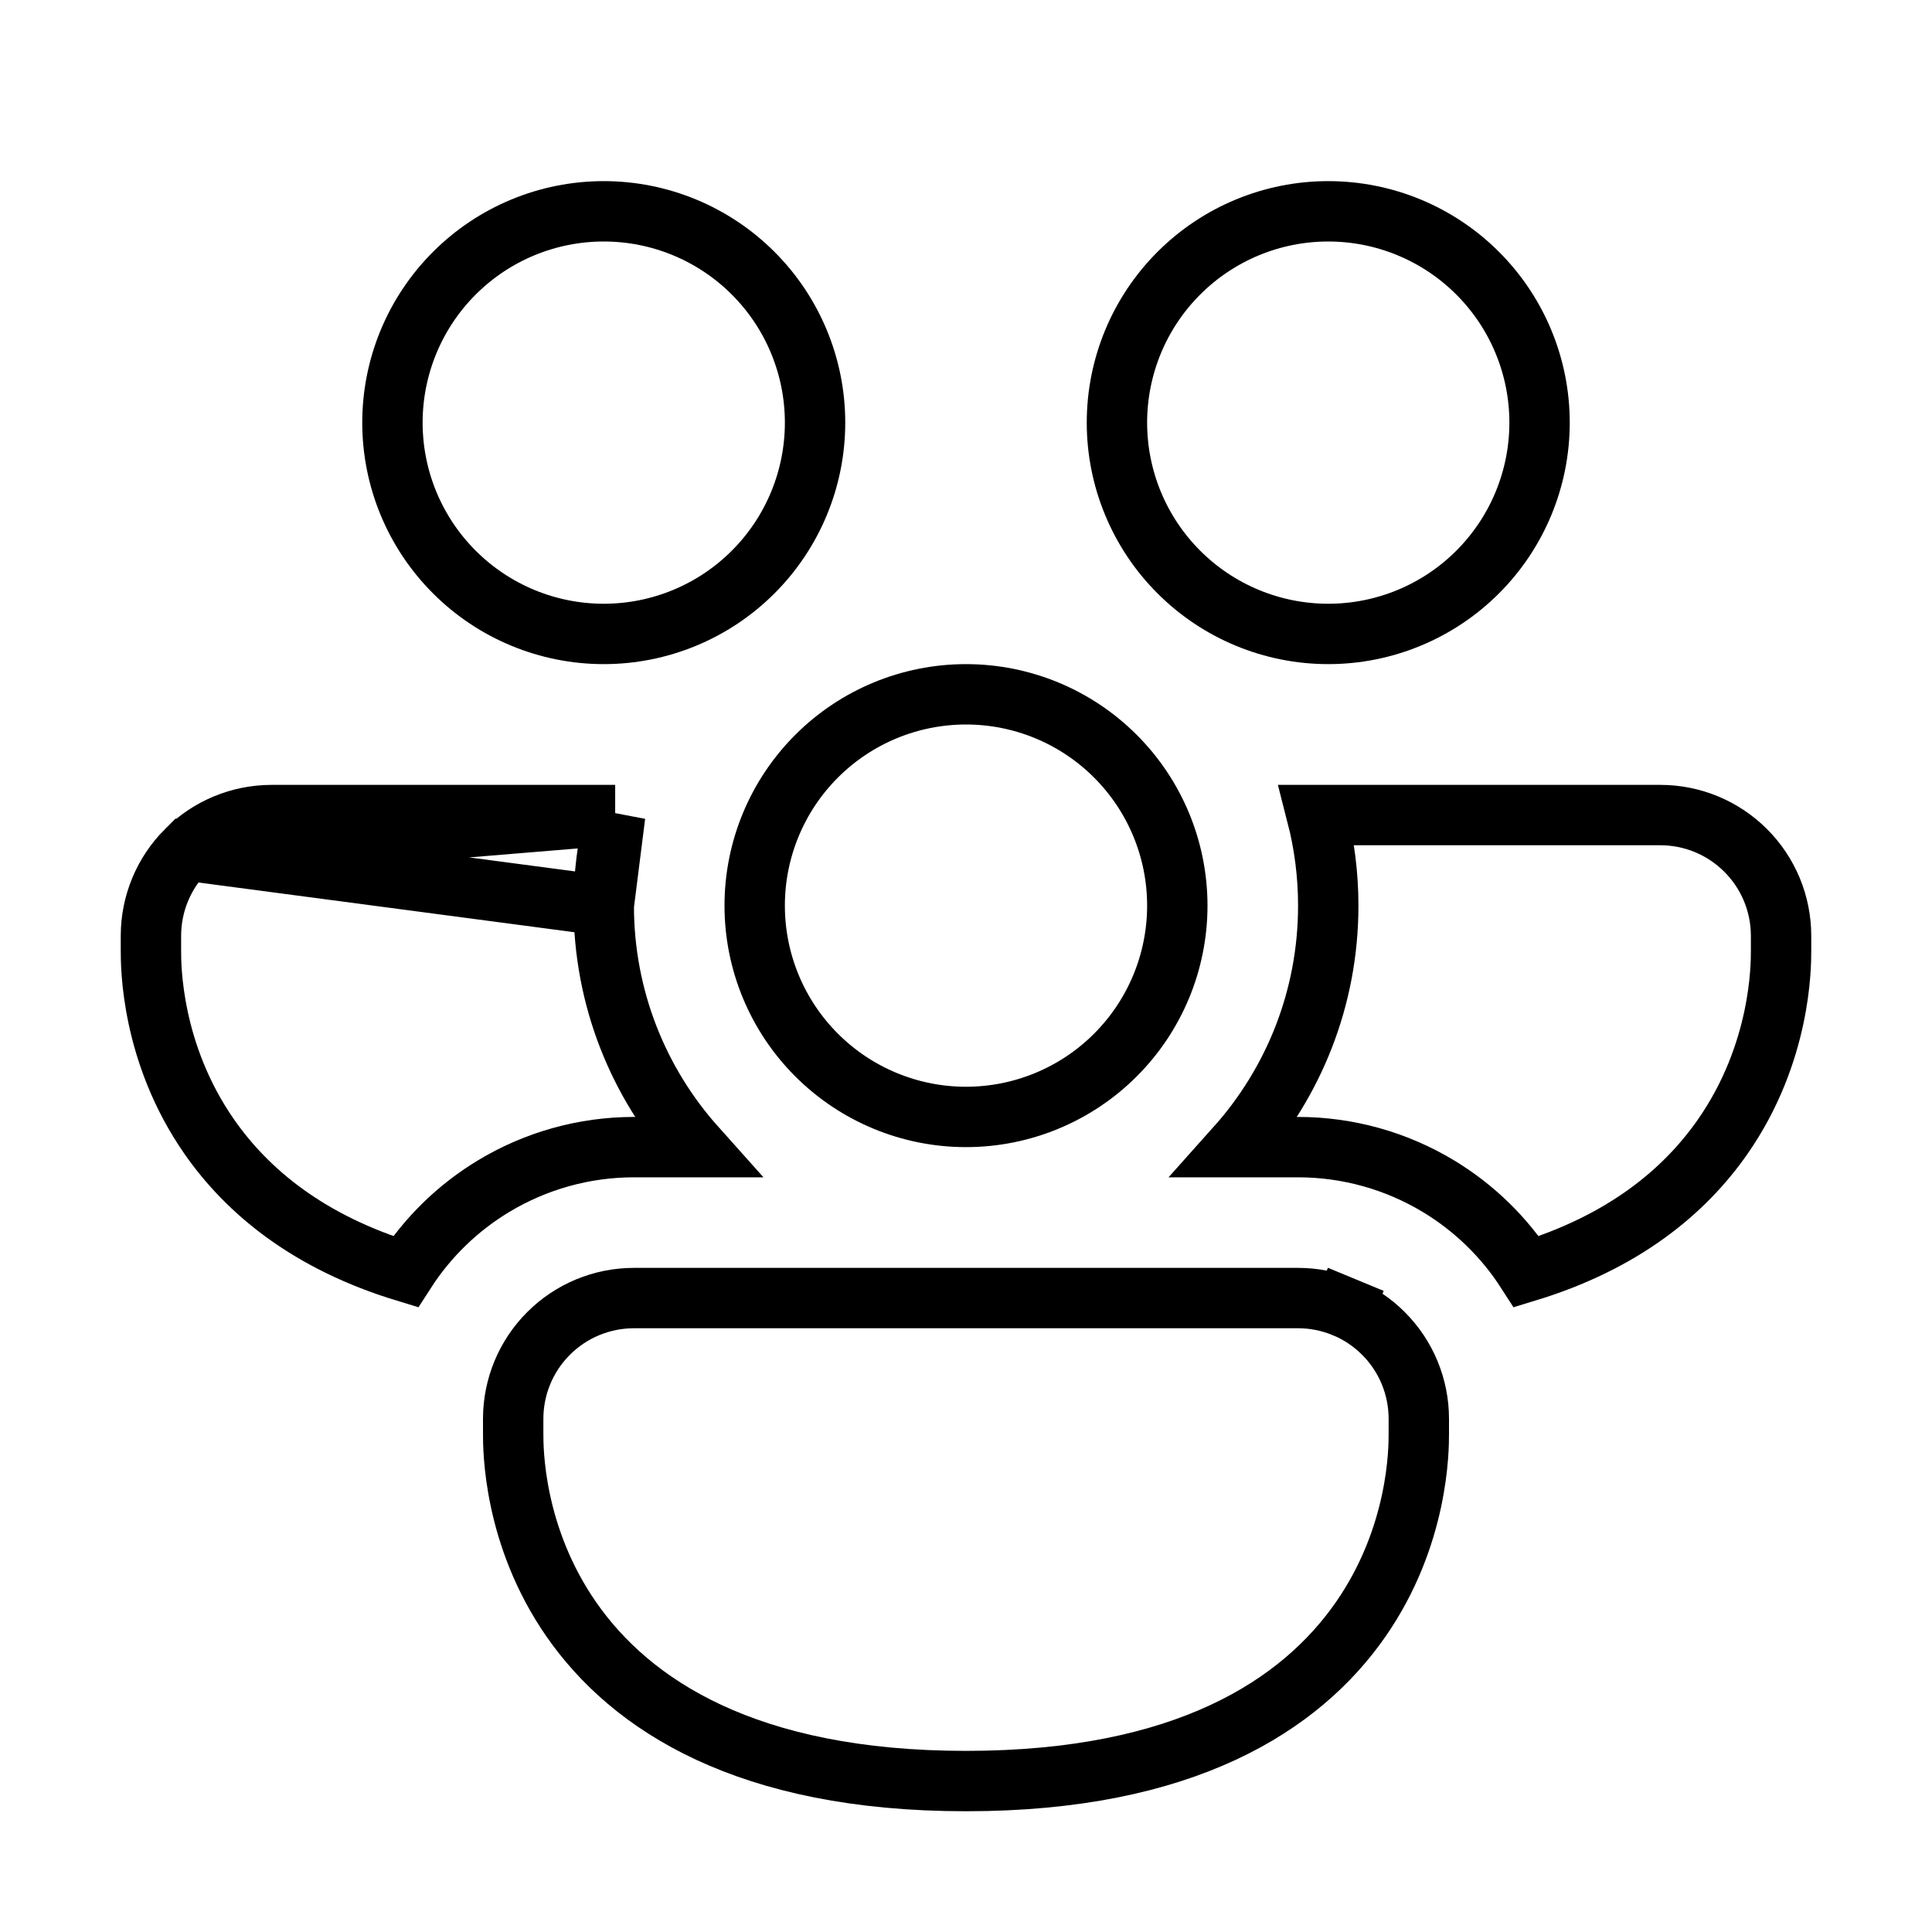 <svg width="48" height="48" viewBox="0 0 48 48" fill="none" xmlns="http://www.w3.org/2000/svg">
<g id="fluent:people-community-32-filled">
<path id="Vector" d="M4.629 21.129C4.066 21.691 3.75 22.454 3.75 23.25V23.625C3.75 23.998 3.751 26.158 5.197 28.237C6.154 29.613 7.68 30.868 10.073 31.596C10.627 30.736 11.371 30.011 12.25 29.478C13.306 28.838 14.516 28.5 15.75 28.5C15.75 28.5 15.75 28.5 15.75 28.5H17.291C15.867 26.908 15 24.805 15 22.501L4.629 21.129ZM4.629 21.129C5.191 20.566 5.954 20.25 6.75 20.25H15.284M4.629 21.129L15.284 20.25M15.284 20.25C15.095 20.984 14.999 21.74 15 22.5L15.284 20.25ZM33.398 32.478L33.685 31.785L33.398 32.478C33.762 32.629 34.093 32.85 34.371 33.129C34.65 33.407 34.871 33.738 35.022 34.102C35.172 34.466 35.25 34.856 35.25 35.25V35.625C35.25 35.996 35.249 38.158 33.803 40.237C32.322 42.365 29.443 44.25 24 44.25C18.558 44.25 15.678 42.365 14.197 40.237C12.751 38.158 12.75 35.998 12.75 35.625V35.25C12.75 34.454 13.066 33.691 13.629 33.129C14.191 32.566 14.954 32.25 15.75 32.25H32.25C32.644 32.25 33.034 32.328 33.398 32.478ZM18.712 14.212C17.728 15.197 16.392 15.75 15 15.75C13.608 15.75 12.272 15.197 11.288 14.212C10.303 13.228 9.75 11.892 9.75 10.5C9.75 9.108 10.303 7.772 11.288 6.788C12.272 5.803 13.608 5.25 15 5.25C16.392 5.25 17.728 5.803 18.712 6.788C19.697 7.772 20.25 9.108 20.25 10.5C20.25 11.892 19.697 13.228 18.712 14.212ZM42.803 28.237C41.846 29.613 40.32 30.868 37.926 31.596C37.373 30.736 36.629 30.011 35.75 29.478C34.694 28.838 33.484 28.5 32.25 28.5C32.25 28.5 32.25 28.5 32.25 28.5H30.709C32.133 26.908 33 24.805 33 22.5C33 21.723 32.901 20.97 32.716 20.25H41.25C42.046 20.25 42.809 20.566 43.371 21.129C43.934 21.691 44.25 22.454 44.25 23.25V23.625C44.25 23.997 44.249 26.158 42.803 28.237ZM38.25 10.5C38.25 11.892 37.697 13.228 36.712 14.212C35.728 15.197 34.392 15.75 33 15.75C31.608 15.75 30.272 15.197 29.288 14.212C28.303 13.228 27.75 11.892 27.75 10.5C27.75 9.108 28.303 7.772 29.288 6.788C30.272 5.803 31.608 5.25 33 5.25C34.392 5.25 35.728 5.803 36.712 6.788C37.697 7.772 38.25 9.108 38.25 10.5ZM27.712 26.212C26.728 27.197 25.392 27.75 24 27.75C22.608 27.75 21.272 27.197 20.288 26.212C19.303 25.228 18.75 23.892 18.75 22.5C18.75 21.108 19.303 19.772 20.288 18.788C21.272 17.803 22.608 17.25 24 17.25C25.392 17.25 26.728 17.803 27.712 18.788C28.697 19.772 29.25 21.108 29.25 22.5C29.25 23.892 28.697 25.228 27.712 26.212Z" stroke="#3E721D" style="stroke:#3E721D;stroke:color(display-p3 0.243 0.447 0.114);stroke-opacity:1;" stroke-width="1.5"/>
</g>
</svg>
